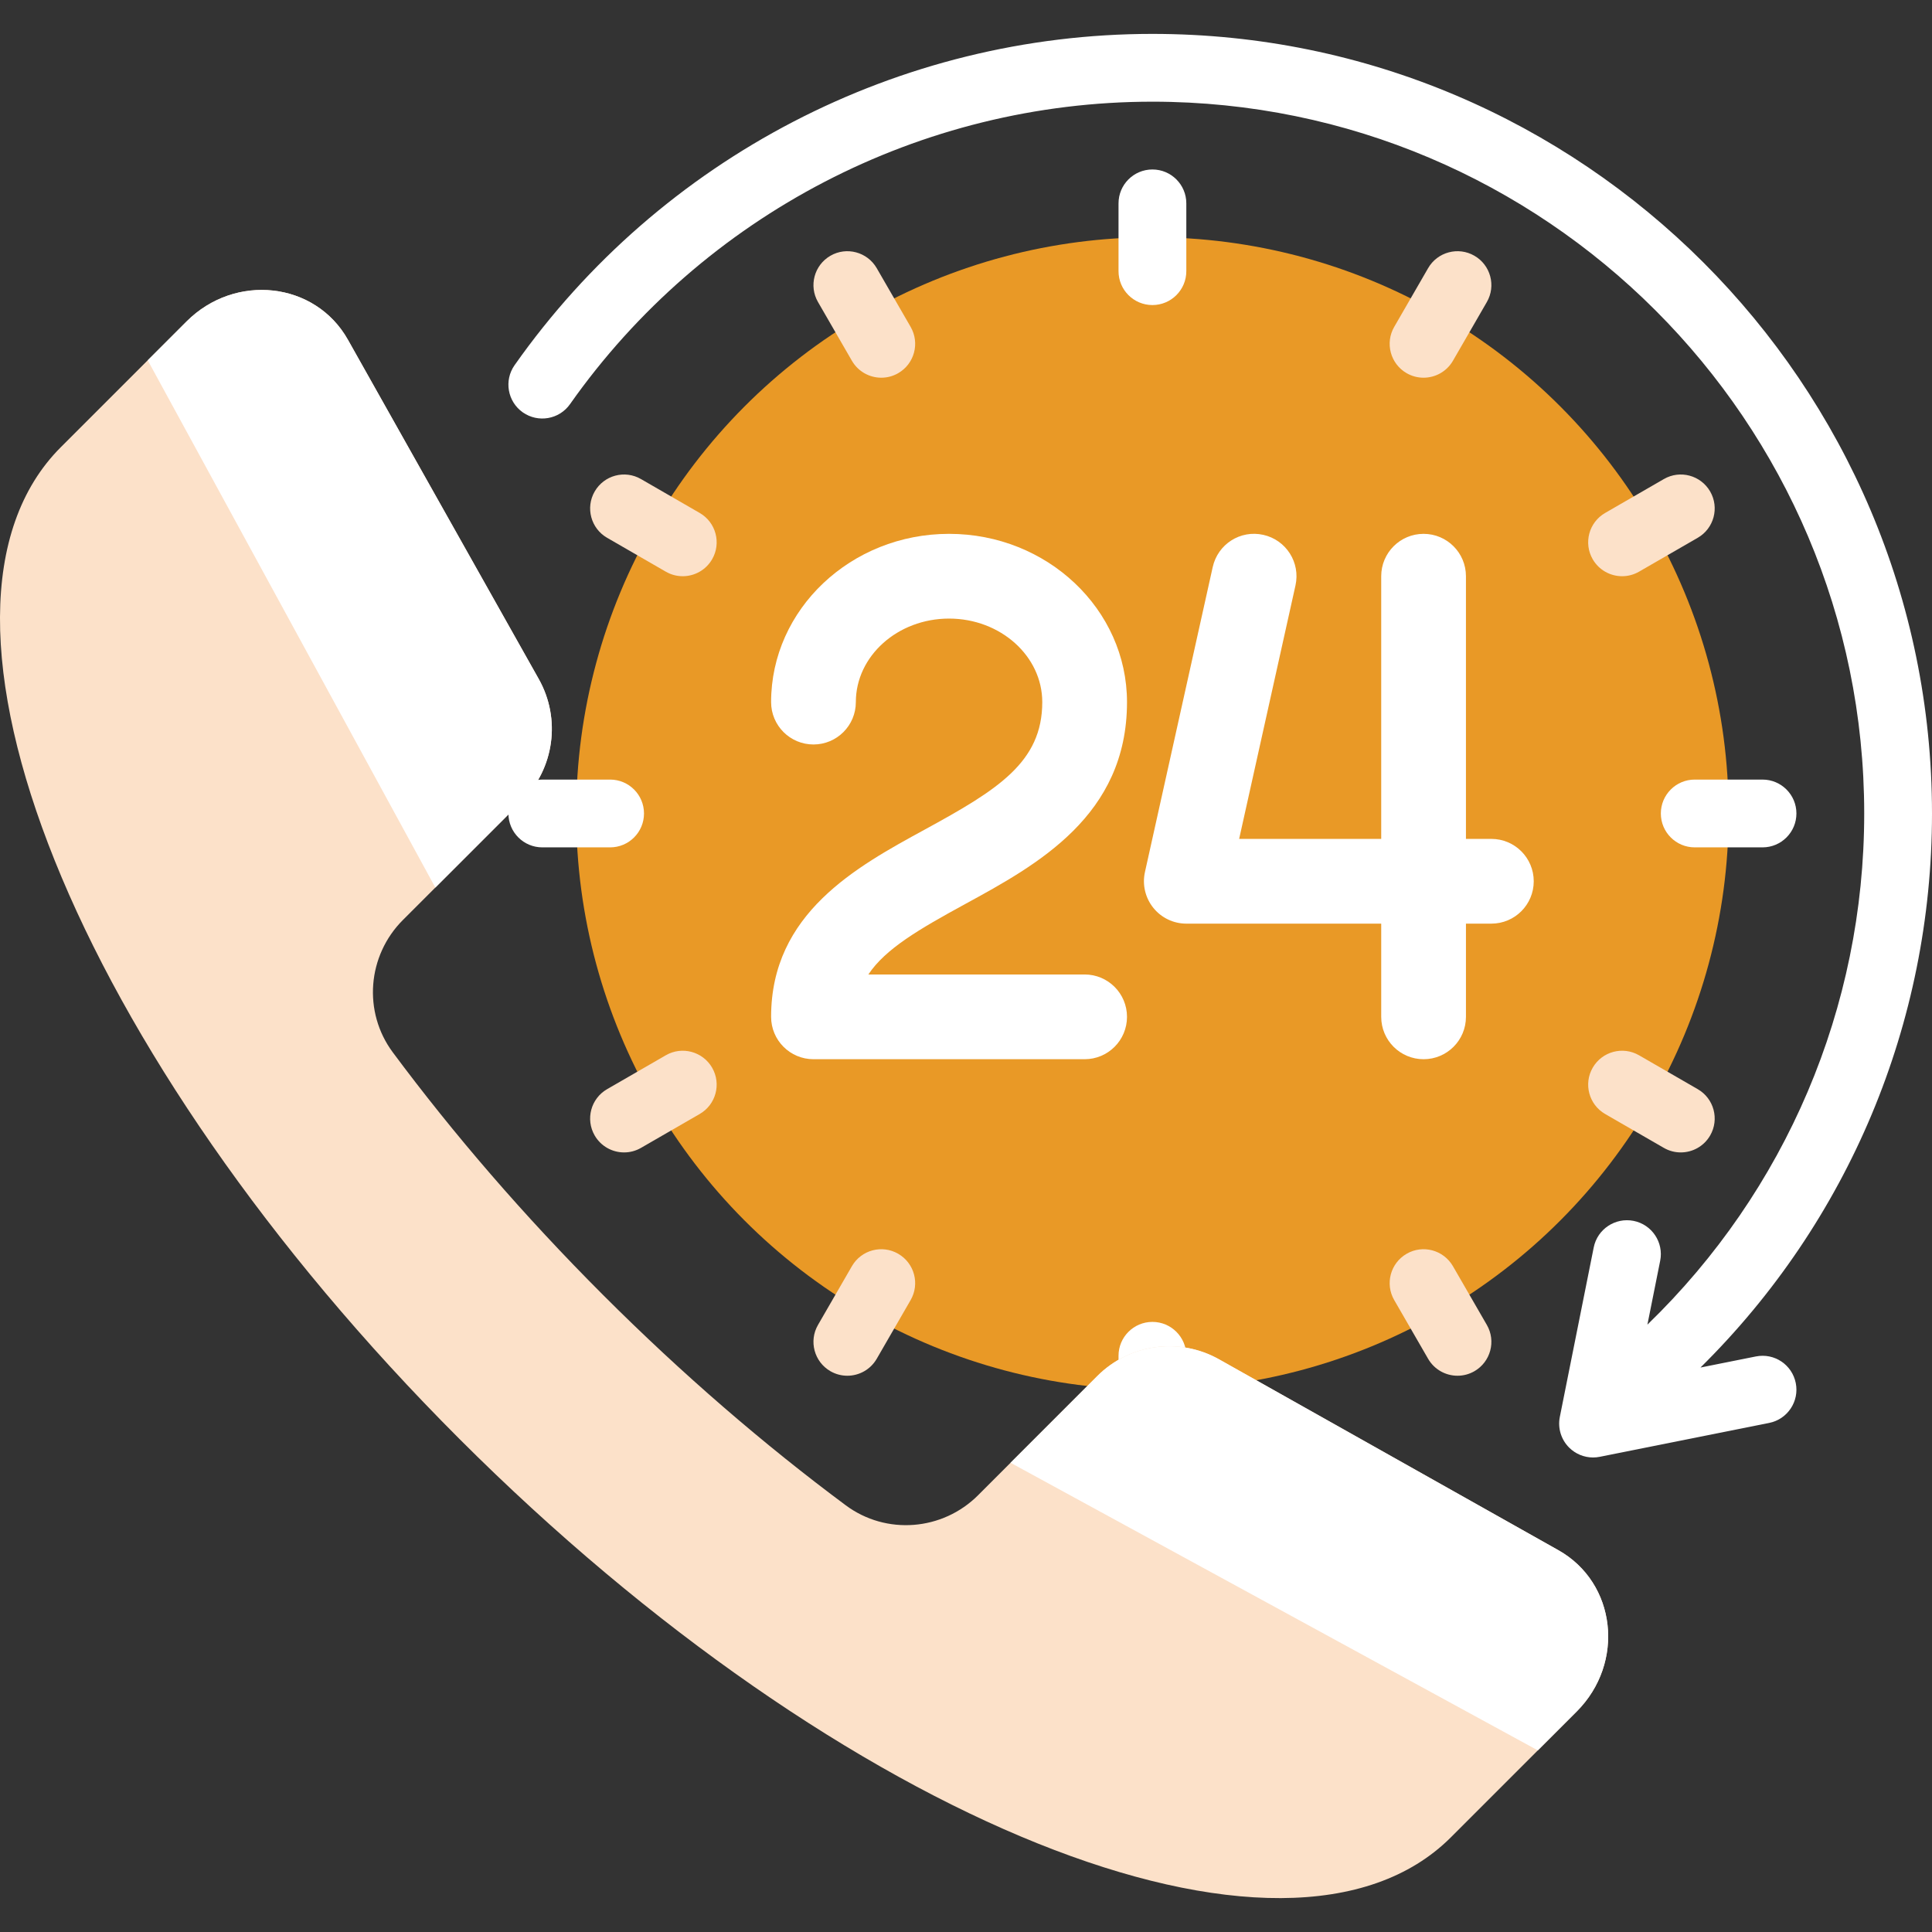 <?xml version="1.0"?>
<svg xmlns="http://www.w3.org/2000/svg" xmlns:xlink="http://www.w3.org/1999/xlink" version="1.1" id="Layer_1" x="0px" y="0px" viewBox="0 0 511.999 511.999" style="enable-background:new 0 0 511.999 511.999;" xml:space="preserve" width="512px" height="512px" class=""><rect x="0" y="0" width="511.999" height="511.999" fill="#333333" stroke="none"/><g><circle style="fill:#E99926" cx="305.403" cy="215.579" r="152.702" data-original="#F1F4FB" class="" data-old_color="#D3CBCB"/><g>
	<path style="fill:#FFFFFF" d="M395.227,222.316h-6.737v-69.614c0-6.201-5.027-11.228-11.228-11.228s-11.228,5.027-11.228,11.228   v69.614h-37.649l14.93-67.18c1.342-6.053-2.474-12.048-8.527-13.395c-6.097-1.364-12.052,2.469-13.404,8.527L303.42,231.11   c-0.737,3.325,0.079,6.803,2.211,9.461c2.123,2.658,5.351,4.202,8.755,4.202h51.649v24.702c0,6.201,5.027,11.228,11.228,11.228   s11.228-5.027,11.228-11.228v-24.702h6.737c6.201,0,11.228-5.027,11.228-11.228C406.456,227.343,401.429,222.316,395.227,222.316z" data-original="#A0D755" class="active-path" data-old_color="#FBE4E4"/>
	<path style="fill:#FFFFFF" d="M255.789,239.574c19.106-10.425,42.878-23.399,42.878-53.508   c-0.001-24.588-21.159-44.592-47.159-44.592s-47.158,20.004-47.158,44.592c0,6.201,5.027,11.228,11.228,11.228   c6.201,0,11.228-5.027,11.228-11.228c0-12.206,11.079-22.136,24.702-22.136c13.623,0,24.702,9.93,24.702,22.136   c0,15.974-11.851,23.25-31.176,33.799c-18.131,9.89-40.684,22.201-40.684,49.609c0,6.201,5.027,11.228,11.228,11.228h71.86   c6.201,0,11.228-5.027,11.228-11.228c0-6.201-5.027-11.228-11.228-11.228h-57.316C234.657,251.421,243.631,246.21,255.789,239.574z   " data-original="#A0D755" class="active-path" data-old_color="#FBE4E4"/>
	<path style="fill:#FFFFFF" d="M465.324,359.473l-14.68,2.935c39.171-38.698,61.355-91.199,61.355-146.829   c0-113.917-92.675-206.596-206.596-206.596c-67.14,0-130.324,32.816-169.026,87.781c-2.86,4.057-1.886,9.658,2.167,12.517   c4.07,2.846,9.666,1.877,12.517-2.176c35.343-50.192,93.044-80.157,154.342-80.157c104.009,0,188.632,84.618,188.632,188.632   c0,51.465-20.803,100.001-57.456,135.462l3.386-16.926c0.973-4.864-2.184-9.597-7.043-10.57c-4.86-0.96-9.606,2.179-10.57,7.043   l-8.982,44.912c-0.587,2.947,0.333,5.991,2.457,8.115c1.702,1.702,3.992,2.632,6.351,2.632c0.587,0,1.176-0.057,1.763-0.175   l44.912-8.982c4.86-0.973,8.018-5.706,7.043-10.57C474.921,361.662,470.228,358.495,465.324,359.473z" data-original="#A0D755" class="active-path" data-old_color="#FBE4E4"/>
</g><g>
	<path style="fill:#FFFFFF" d="M305.403,80.842c-4.965,0-8.982-4.022-8.982-8.982V53.895c0-4.961,4.017-8.982,8.982-8.982   s8.982,4.022,8.982,8.982V71.86C314.385,76.82,310.368,80.842,305.403,80.842z" data-original="#AFB9D2" class="" data-old_color="#E99926"/>
	<path style="fill:#FFFFFF" d="M305.403,386.246c-4.965,0-8.982-4.022-8.982-8.982v-17.965c0-4.961,4.017-8.982,8.982-8.982   s8.982,4.022,8.982,8.982v17.965C314.385,382.224,310.368,386.246,305.403,386.246z" data-original="#AFB9D2" class="" data-old_color="#E99926"/>
</g><g>
	<path style="fill:#FCE1C9" d="M180.93,152.702c-1.526,0-3.07-0.386-4.482-1.201l-15.561-8.982   c-4.298-2.483-5.772-7.974-3.29-12.272c2.492-4.303,7.974-5.777,12.272-3.29l15.561,8.982c4.298,2.483,5.772,7.974,3.29,12.272   C187.052,151.092,184.034,152.702,180.93,152.702z" data-original="#D5DCED" class="" data-old_color="#D5DCED"/>
	<path style="fill:#FCE1C9" d="M445.42,305.403c-1.526,0-3.07-0.386-4.482-1.201l-15.561-8.982   c-4.298-2.483-5.772-7.974-3.29-12.272c2.483-4.298,7.974-5.768,12.272-3.29l15.561,8.982c4.298,2.483,5.772,7.974,3.29,12.272   C451.543,303.793,448.526,305.403,445.42,305.403z" data-original="#D5DCED" class="" data-old_color="#D5DCED"/>
	<path style="fill:#FCE1C9" d="M377.254,100.096c-1.526,0-3.07-0.386-4.482-1.201c-4.298-2.483-5.772-7.978-3.29-12.272   l8.982-15.556c2.483-4.303,7.982-5.768,12.272-3.29c4.298,2.483,5.772,7.978,3.29,12.272l-8.982,15.556   C383.376,98.487,380.359,100.096,377.254,100.096z" data-original="#D5DCED" class="" data-old_color="#D5DCED"/>
	<path style="fill:#FCE1C9" d="M224.552,364.583c-1.526,0-3.07-0.386-4.482-1.201c-4.298-2.483-5.772-7.978-3.29-12.272   l8.982-15.557c2.483-4.303,7.982-5.777,12.272-3.29c4.298,2.483,5.772,7.978,3.29,12.272l-8.982,15.557   C230.674,362.973,227.657,364.583,224.552,364.583z" data-original="#D5DCED" class="" data-old_color="#D5DCED"/>
	<path style="fill:#FCE1C9" d="M429.876,152.702c-3.106,0-6.123-1.61-7.79-4.491c-2.483-4.298-1.008-9.79,3.29-12.272l15.561-8.982   c4.289-2.487,9.781-1.013,12.272,3.29c2.483,4.298,1.008,9.79-3.29,12.272l-15.561,8.982   C432.947,152.315,431.403,152.702,429.876,152.702z" data-original="#D5DCED" class="" data-old_color="#D5DCED"/>
	<path style="fill:#FCE1C9" d="M165.385,305.403c-3.106,0-6.123-1.61-7.79-4.491c-2.483-4.298-1.008-9.79,3.29-12.272l15.561-8.982   c4.281-2.478,9.781-1.008,12.272,3.29c2.483,4.298,1.008,9.79-3.29,12.272l-15.561,8.982   C168.455,305.017,166.911,305.403,165.385,305.403z" data-original="#D5DCED" class="" data-old_color="#D5DCED"/>
	<path style="fill:#FCE1C9" d="M233.552,100.096c-3.106,0-6.123-1.61-7.79-4.491l-8.982-15.556   c-2.483-4.294-1.008-9.79,3.29-12.272c4.272-2.478,9.781-1.013,12.272,3.29l8.982,15.556c2.483,4.294,1.008,9.79-3.29,12.272   C236.622,99.711,235.078,100.096,233.552,100.096z" data-original="#D5DCED" class="" data-old_color="#D5DCED"/>
	<path style="fill:#FCE1C9" d="M386.254,364.583c-3.106,0-6.123-1.61-7.79-4.491l-8.982-15.557   c-2.483-4.294-1.008-9.79,3.29-12.272c4.281-2.487,9.781-1.013,12.272,3.29l8.982,15.557c2.483,4.294,1.008,9.79-3.29,12.272   C389.324,364.197,387.78,364.583,386.254,364.583z" data-original="#D5DCED" class="" data-old_color="#D5DCED"/>
</g><path style="fill:#FCE1C9" d="M412.985,410.816l-89.929-50.584c-10.532-5.924-23.72-4.113-32.266,4.432l-31.579,31.579  c-9.433,9.433-24.364,10.636-35.071,2.68c-21.587-16.04-43.288-34.71-64.311-55.735c-21.023-21.025-39.695-42.725-55.735-64.311  c-7.956-10.707-6.753-25.638,2.68-35.071l31.579-31.579c8.545-8.545,10.357-21.733,4.432-32.266L92.201,90.032  c-8.642-15.364-29.846-17.759-42.776-4.83l-33.307,33.307c-43.407,43.407,3.874,161.06,105.601,262.789  s219.383,149.008,262.789,105.601l33.307-33.307C430.744,440.663,428.349,419.459,412.985,410.816z" data-original="#B4E66E" class="" data-old_color="#FBE0C8"/><g>
	<path style="fill:#FFFFFF" d="M115.368,235.211l22.985-22.985c8.545-8.545,10.357-21.733,4.432-32.266L92.201,90.032   c-8.642-15.364-29.846-17.759-42.776-4.83L39.149,95.478L115.368,235.211z" data-original="#A0D755" class="active-path" data-old_color="#FBE4E4"/>
	<path style="fill:#FFFFFF" d="M267.806,387.649l22.985-22.985c8.545-8.545,21.733-10.357,32.266-4.432l89.929,50.584   c15.364,8.642,17.759,29.846,4.83,42.776l-10.276,10.276L267.806,387.649z" data-original="#A0D755" class="active-path" data-old_color="#FBE4E4"/>
</g><g>
	<path style="fill:#FFFFFF" d="M467.087,224.561h-17.965c-4.965,0-8.982-4.022-8.982-8.982s4.017-8.982,8.982-8.982h17.965   c4.965,0,8.982,4.022,8.982,8.982S472.052,224.561,467.087,224.561z" data-original="#AFB9D2" class="" data-old_color="#E99926"/>
	<path style="fill:#FFFFFF" d="M161.684,224.561h-17.965c-4.965,0-8.982-4.022-8.982-8.982s4.017-8.982,8.982-8.982h17.965   c4.965,0,8.982,4.022,8.982,8.982S166.649,224.561,161.684,224.561z" data-original="#AFB9D2" class="" data-old_color="#E99926"/>
</g></g> </svg>
